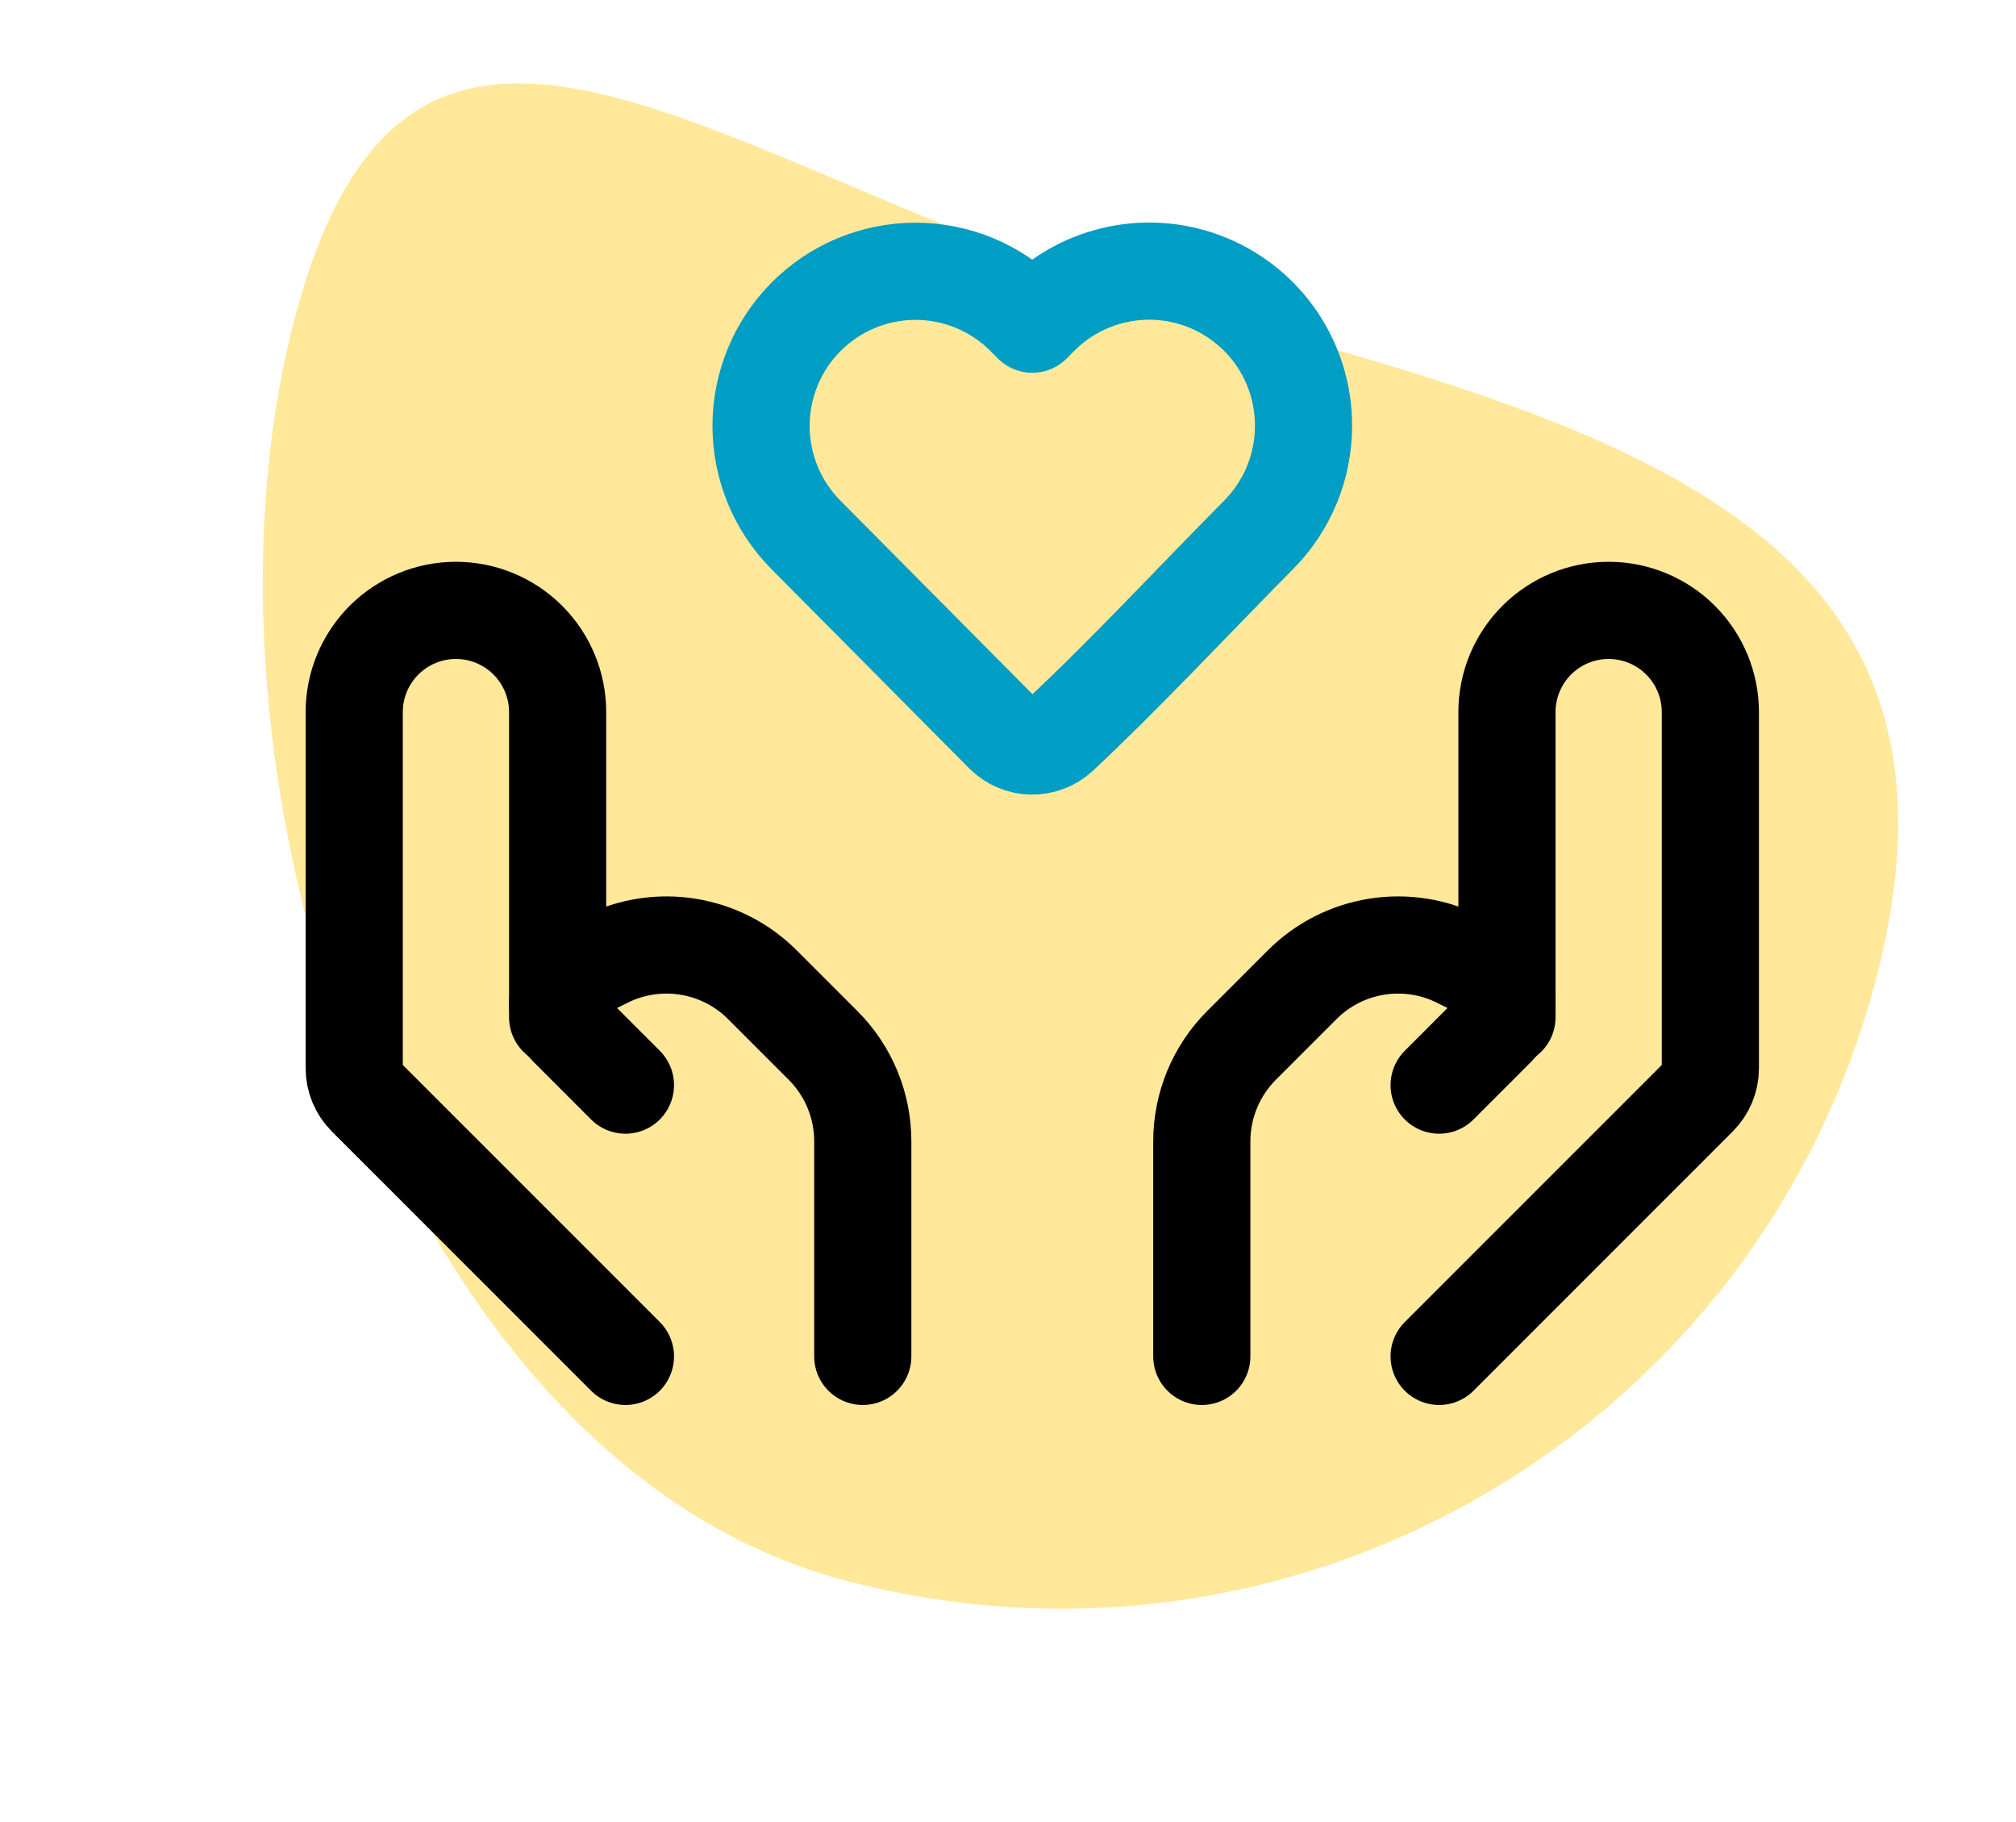 <svg width="83" height="75" viewBox="0 0 83 75" fill="none" xmlns="http://www.w3.org/2000/svg">
<path opacity="0.4" d="M34.697 65.029C16.19 60.07 7.209 31.483 12.168 12.976C17.127 -5.531 30.22 7.712 48.726 12.67C67.233 17.629 82.144 21.992 77.185 40.498C72.226 59.005 53.204 69.988 34.697 65.029Z" fill="#FFC701"/>
<path d="M53.667 17.532C53.666 19.212 53.002 20.823 51.819 22.015C49.094 24.762 46.45 27.626 43.622 30.273C43.306 30.561 42.892 30.716 42.465 30.707C42.038 30.698 41.631 30.526 41.328 30.225L33.181 22.018C31.997 20.825 31.333 19.212 31.333 17.532C31.333 15.851 31.997 14.238 33.181 13.046C33.772 12.45 34.475 11.978 35.249 11.655C36.024 11.333 36.854 11.167 37.693 11.167C38.531 11.167 39.362 11.333 40.136 11.655C40.91 11.978 41.613 12.45 42.204 13.046L42.5 13.344L42.796 13.046C43.683 12.149 44.816 11.537 46.053 11.287C47.288 11.036 48.571 11.16 49.737 11.641C50.902 12.122 51.899 12.939 52.599 13.988C53.298 15.037 53.67 16.271 53.667 17.532Z" stroke="#009DC4" stroke-width="4" stroke-linejoin="round"/>
<path d="M59.25 55.833L69.925 45.158C70.24 44.844 70.416 44.418 70.417 43.974V29.312C70.417 28.202 69.975 27.137 69.19 26.352C68.405 25.566 67.34 25.125 66.229 25.125C65.119 25.125 64.053 25.566 63.268 26.352C62.483 27.137 62.042 28.202 62.042 29.312V41.875" stroke="black" stroke-width="4" stroke-linecap="round" stroke-linejoin="round"/>
<path d="M59.25 44.667L61.645 42.271C61.771 42.146 61.871 41.996 61.939 41.832C62.007 41.668 62.042 41.492 62.042 41.314C62.041 41.063 61.971 40.817 61.839 40.603C61.707 40.39 61.518 40.217 61.294 40.105L60.057 39.488C59.009 38.964 57.823 38.783 56.667 38.971C55.511 39.158 54.442 39.704 53.614 40.532L51.115 43.031C50.068 44.078 49.48 45.498 49.479 46.978V55.833M25.75 55.833L15.075 45.158C14.761 44.844 14.584 44.418 14.583 43.974V29.312C14.583 28.202 15.025 27.137 15.81 26.352C16.595 25.566 17.66 25.125 18.771 25.125C19.881 25.125 20.947 25.566 21.732 26.352C22.517 27.137 22.958 28.202 22.958 29.312V41.875" stroke="black" stroke-width="4" stroke-linecap="round" stroke-linejoin="round"/>
<path d="M25.75 44.667L23.355 42.271C23.229 42.146 23.129 41.996 23.061 41.832C22.993 41.668 22.958 41.492 22.958 41.314C22.958 40.803 23.249 40.337 23.706 40.105L24.943 39.488C25.991 38.964 27.177 38.783 28.333 38.971C29.49 39.158 30.558 39.704 31.386 40.532L33.885 43.031C34.932 44.078 35.521 45.498 35.521 46.978V55.833" stroke="black" stroke-width="4" stroke-linecap="round" stroke-linejoin="round"/>
</svg>
